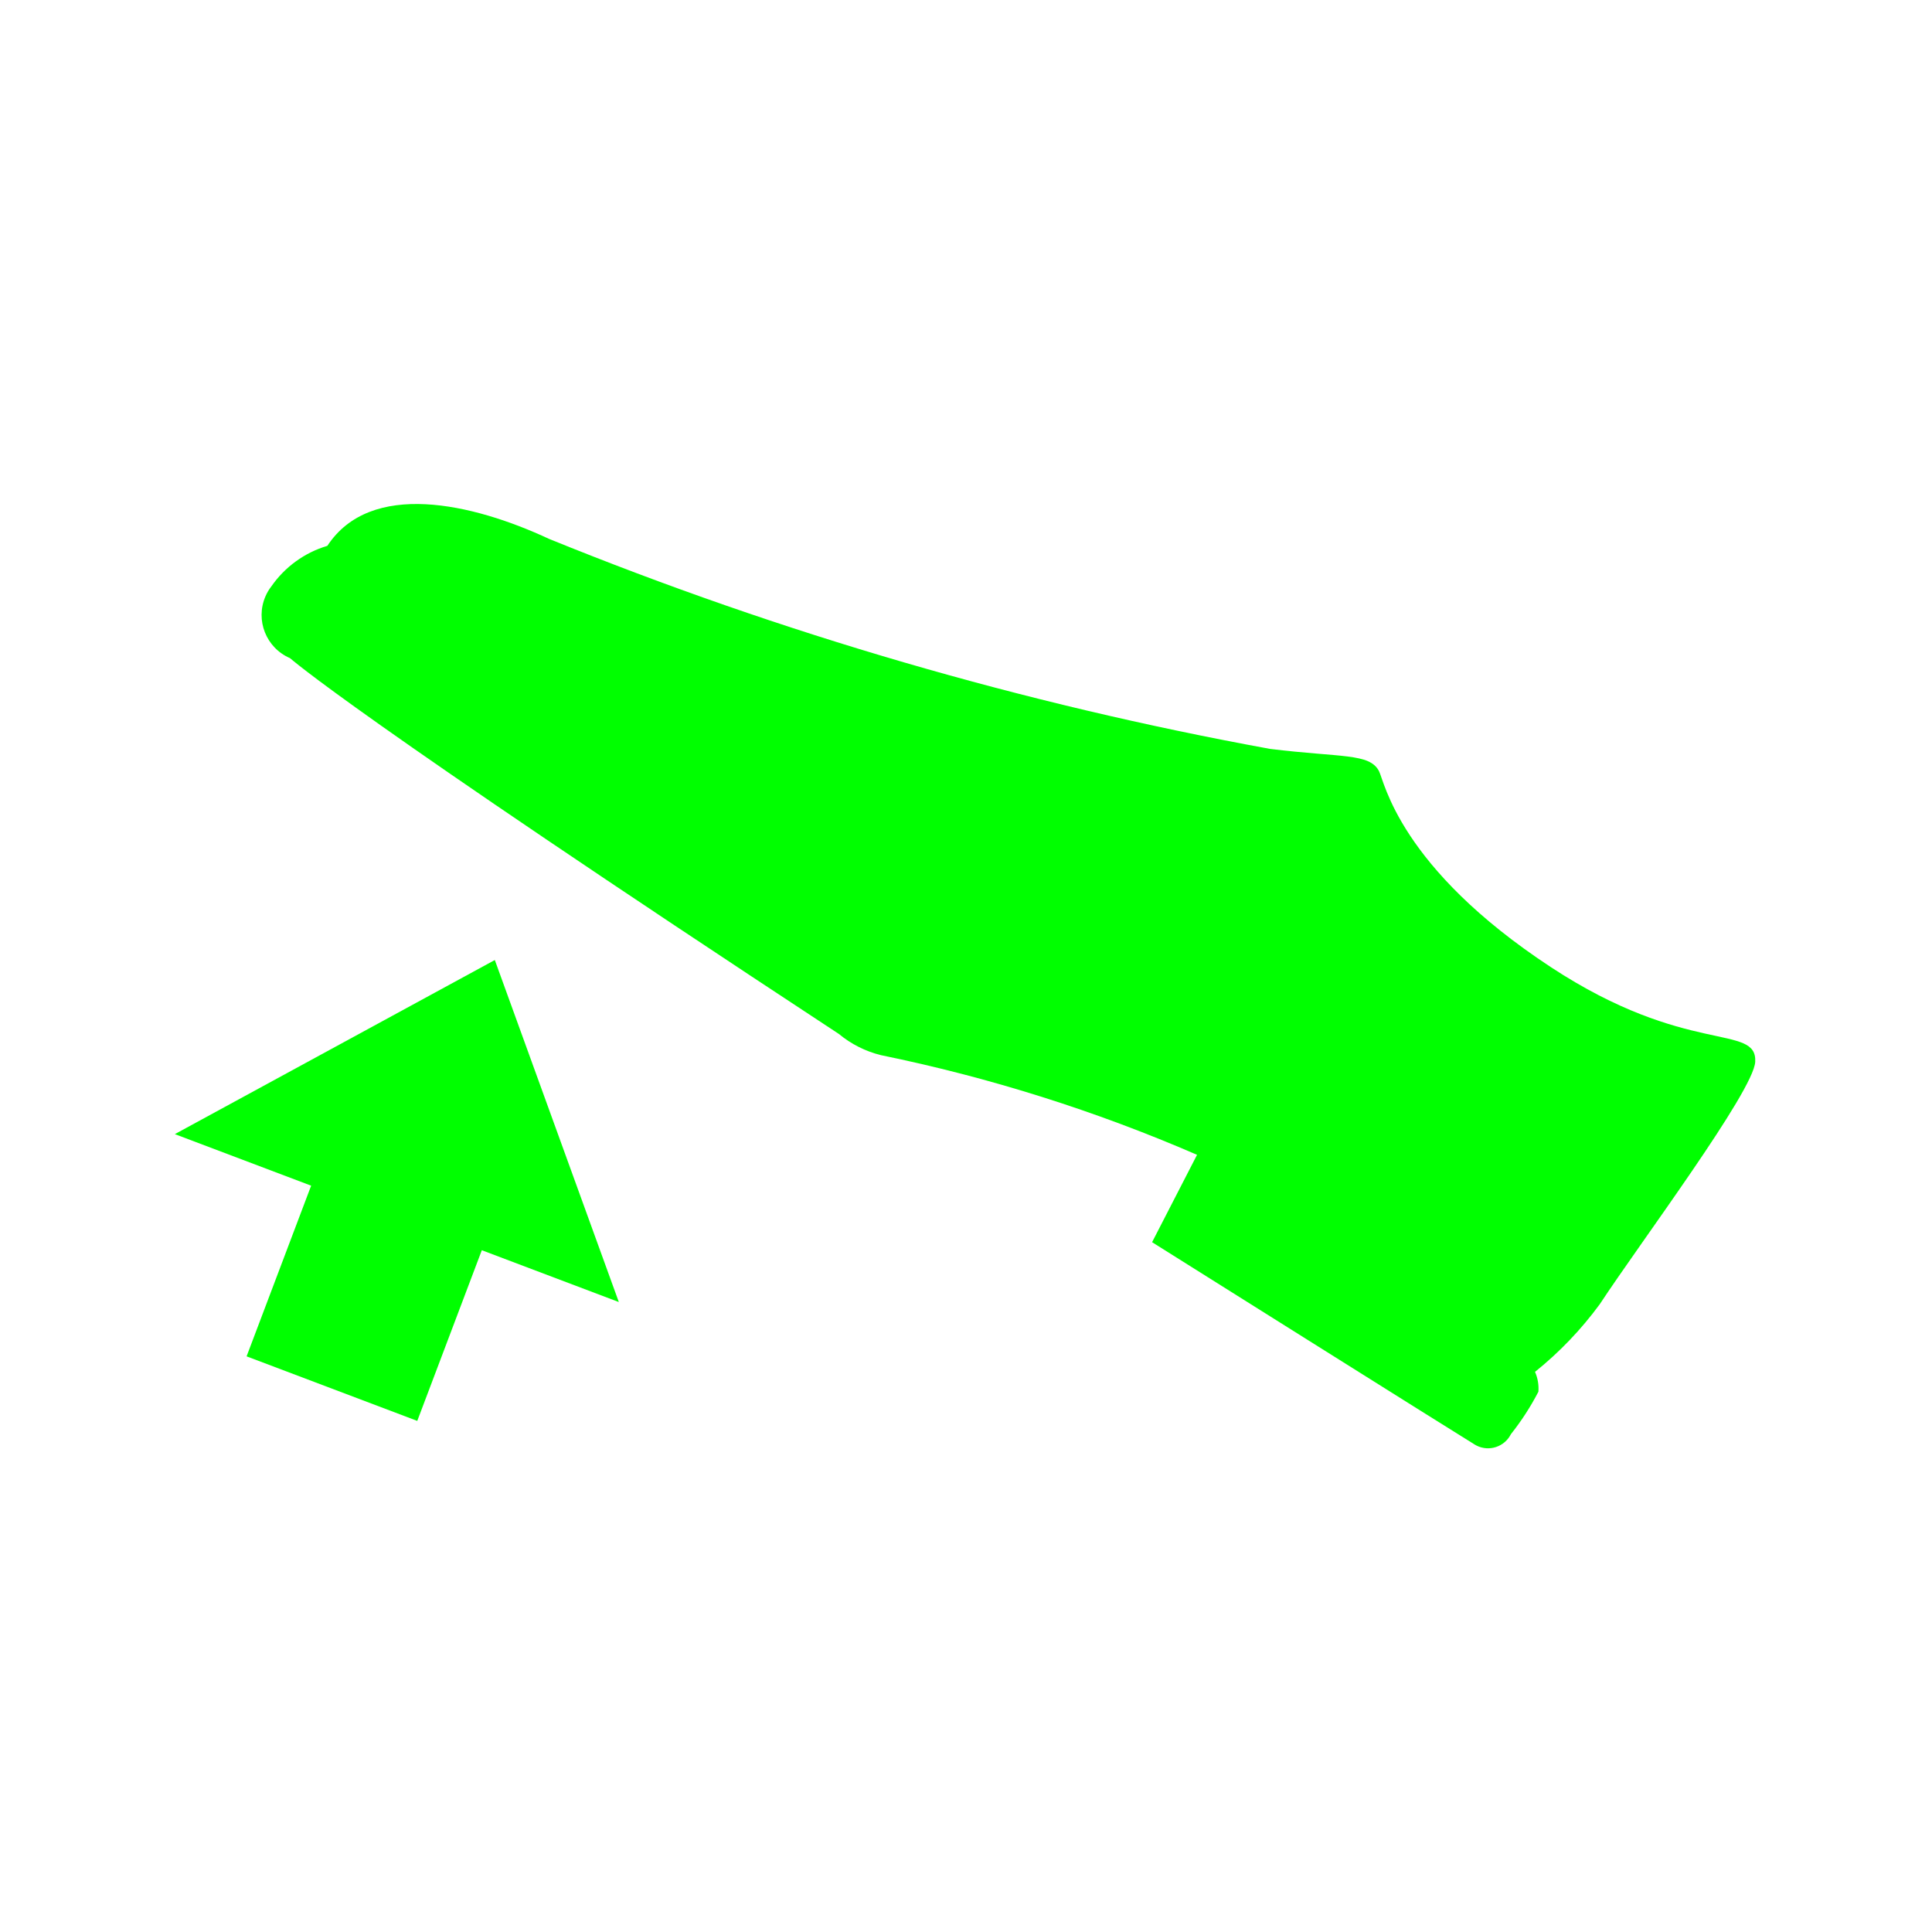 <?xml version="1.0" encoding="UTF-8"?>
<svg id="Ebene_1" data-name="Ebene 1" xmlns="http://www.w3.org/2000/svg" viewBox="0 0 44 44">
  <defs>
    <style>
      .cls-1 {
        fill-rule: evenodd;
      }

      .cls-1, .cls-2 {
        fill: lime;
      }
    </style>
  </defs>
  <path class="cls-2" d="m33.591,32.902c-.384-.233-7.353-4.612-7.353-4.612l1.024-1.99c-2.315-1.003-4.729-1.764-7.201-2.27-.351-.087-.678-.252-.957-.483C7.918,16.199,6.649,15.019,6.603,14.988c-.542-.234-.792-.863-.558-1.405.035-.082.081-.16.136-.23.308-.443.757-.768,1.274-.922.984-1.497,3.294-.977,5.052-.157,5.295,2.152,10.797,3.755,16.419,4.782,1.622.199,2.262.094,2.479.504.123.232.458,2.194,3.915,4.466,3.096,2.034,4.697,1.277,4.654,2.155-.033.666-2.622,4.123-3.541,5.522-.422.575-.917,1.093-1.474,1.54.062.142.089.297.077.452-.177.342-.387.666-.626.967-.145.288-.495.405-.783.26,0,0,0,0-0,0-.012-.006-.024-.013-.036-.02Z"/>
  <path class="cls-1" d="m14.093,29.653l-3.12-1.18-1.47,3.887-3.887-1.47,1.47-3.887-3.104-1.174,7.287-3.965,2.824,7.788Z"/>
</svg>
